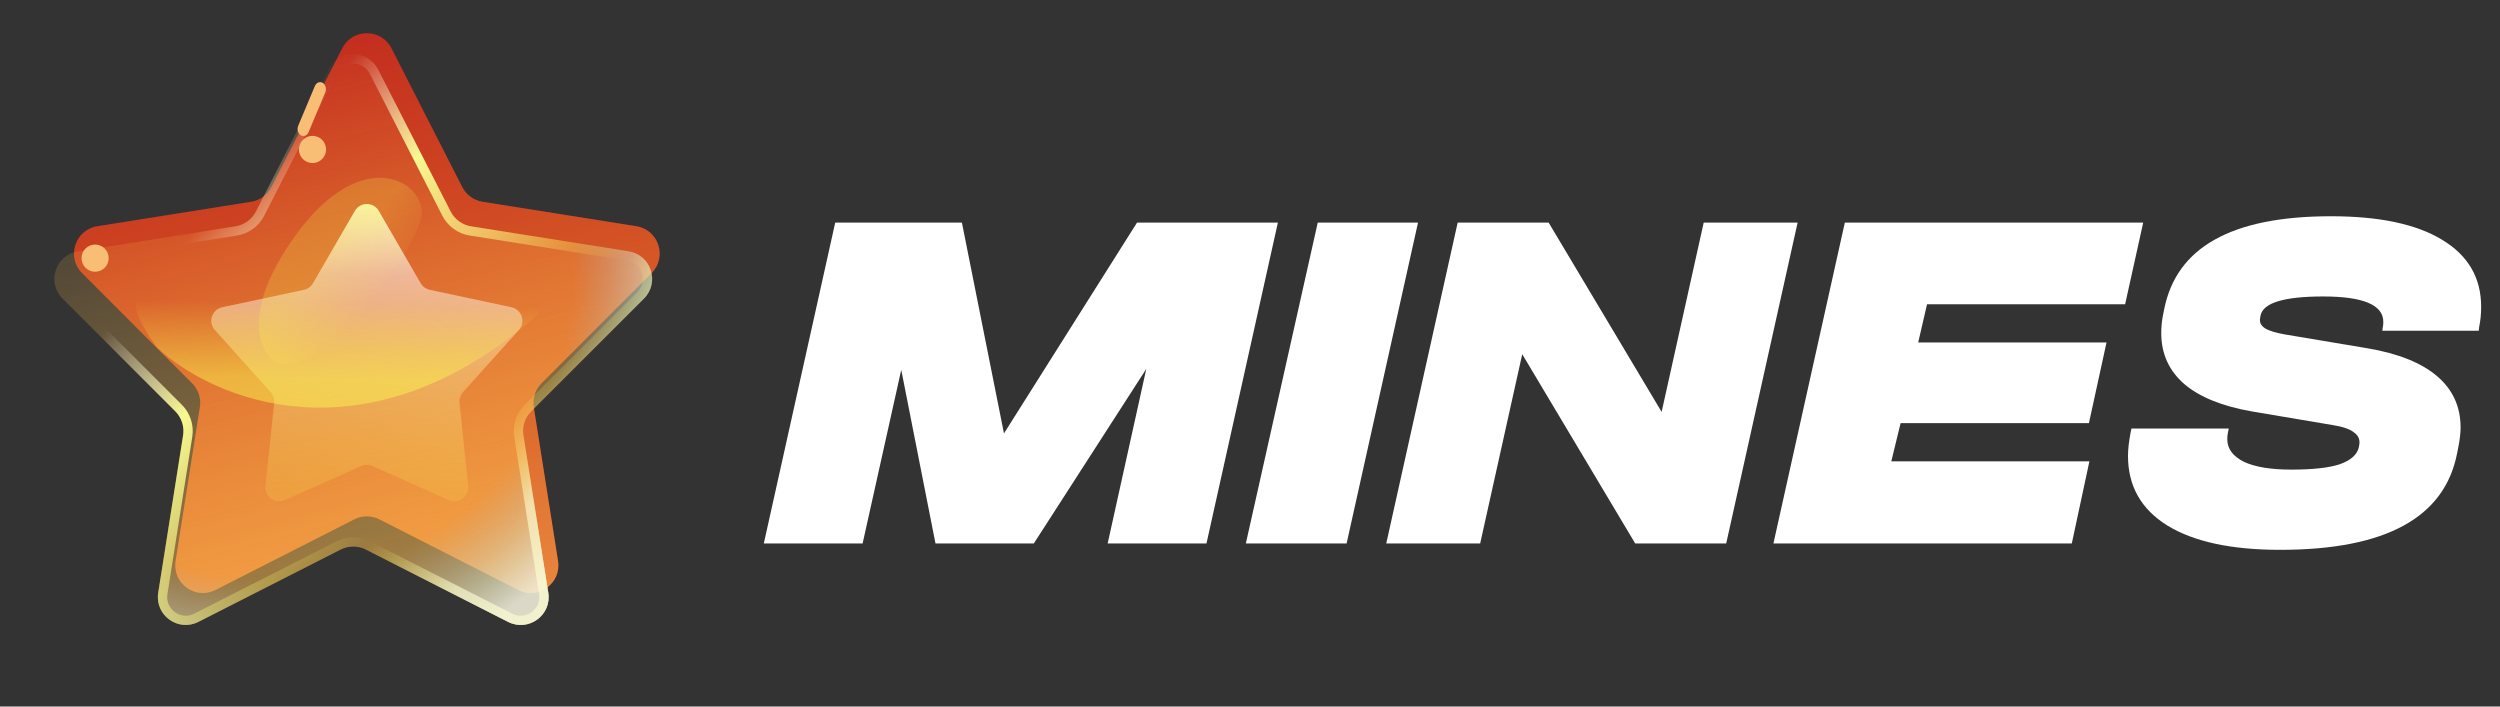 <svg xmlns="http://www.w3.org/2000/svg" fill="none" viewBox="0 0 92 26">
  <rect x="0" y="0" width="92" height="26" fill="#333333" stroke="none"/>
  <path fill="#fff" d="M44.398 20h-3.636l1.422-6.426L38.044 20h-3.618l-1.26-6.39L31.744 20h-3.636l2.628-11.808h4.662l1.548 7.758 4.896-7.758h5.184L44.398 20Zm7.785-11.808L49.555 20h-3.708l2.646-11.808h3.69Zm13.969 0L63.524 20h-3.348l-4.158-6.966L54.47 20h-3.456l2.628-11.808h3.348l4.158 6.966 1.548-6.966h3.456Zm12.718 0-.666 3.006h-7.29l-.324 1.404h6.93l-.648 2.97h-6.93l-.342 1.404h7.29L76.242 20h-10.98l2.628-11.808h10.98Zm5.038 12.042c-1.8 0-3.186-.3-4.158-.9-.96-.6-1.44-1.452-1.44-2.556 0-.228.03-.504.09-.828l.036-.18h3.582l-.036.18c-.012.048-.018.12-.018.216 0 .348.204.624.612.828.408.192.99.288 1.746.288.792 0 1.386-.066 1.782-.198.408-.144.642-.354.702-.63l.018-.108c.024-.18-.042-.324-.198-.432-.144-.12-.402-.21-.774-.27l-2.988-.504c-1.092-.192-1.92-.528-2.484-1.008-.564-.492-.846-1.116-.846-1.872 0-.24.024-.474.072-.702l.036-.18c.228-1.14.846-1.992 1.854-2.556 1.02-.576 2.448-.864 4.284-.864 1.776 0 3.138.288 4.086.864.96.576 1.44 1.398 1.44 2.466 0 .264-.024.51-.072.738l-.018.144h-3.546l.018-.144c.012-.036.018-.096.018-.18 0-.624-.738-.936-2.214-.936-1.44 0-2.208.234-2.304.702l-.018.108c-.024.144.036.264.18.36.156.096.414.174.774.234l3.006.504c1.128.192 1.98.534 2.556 1.026.576.492.864 1.122.864 1.89 0 .204-.03.456-.09.756l-.036.18c-.456 2.376-2.628 3.564-6.516 3.564Z"/>
  <path fill="#C22A20" d="M12.593 1.777c.378-.74 1.436-.74 1.813 0l2.605 5.105c.148.29.425.492.747.543l5.66.9c.821.131 1.148 1.137.56 1.725l-4.05 4.055c-.23.23-.336.557-.285.878l.893 5.661c.13.821-.726 1.443-1.467 1.066l-5.108-2.599c-.29-.147-.633-.147-.923 0l-5.108 2.599c-.741.377-1.597-.245-1.467-1.066l.893-5.661c.051-.321-.055-.648-.285-.878l-4.05-4.055c-.587-.588-.26-1.594.56-1.725l5.66-.9c.321-.051.599-.253.747-.543l2.605-5.105Z"/>
  <path fill="url(#a)" d="M12.593 1.777c.378-.74 1.436-.74 1.813 0l2.605 5.105c.148.29.425.492.747.543l5.66.9c.821.131 1.148 1.137.56 1.725l-4.05 4.055c-.23.23-.336.557-.285.878l.893 5.661c.13.821-.726 1.443-1.467 1.066l-5.108-2.599c-.29-.147-.633-.147-.923 0l-5.108 2.599c-.741.377-1.597-.245-1.467-1.066l.893-5.661c.051-.321-.055-.648-.285-.878l-4.05-4.055c-.587-.588-.26-1.594.56-1.725l5.66-.9c.321-.051.599-.253.747-.543l2.605-5.105Z"/>
  <path fill="url(#b)" d="M12.086 2.559c.381-.746 1.448-.746 1.828 0l2.668 5.223c.149.292.429.495.753.546l5.798.921c.828.131 1.157 1.145.565 1.737l-4.149 4.149c-.232.232-.339.56-.288.884l.915 5.793c.131.827-.732 1.453-1.479 1.073l-5.233-2.659c-.292-.149-.638-.149-.931 0l-5.233 2.659c-.747.38-1.61-.247-1.479-1.073l.915-5.793c.051-.324-.056-.652-.288-.884L2.301 10.987c-.592-.592-.263-1.606.565-1.737l5.798-.921c.324-.051.604-.255.753-.546l2.668-5.223Z"/>
  <path fill="url(#c)" d="M12.086 2.559c.381-.746 1.448-.746 1.828 0l2.668 5.223c.149.292.429.495.753.546l5.798.921c.828.131 1.157 1.145.565 1.737l-4.149 4.149c-.232.232-.339.56-.288.884l.915 5.793c.131.827-.732 1.453-1.479 1.073l-5.233-2.659c-.292-.149-.638-.149-.931 0l-5.233 2.659c-.747.38-1.61-.247-1.479-1.073l.915-5.793c.051-.324-.056-.652-.288-.884L2.301 10.987c-.592-.592-.263-1.606.565-1.737l5.798-.921c.324-.051.604-.255.753-.546l2.668-5.223Z"/>
  <path fill="url(#d)" fill-rule="evenodd" d="m16.278 7.938-2.668-5.223c-.254-.497-.965-.497-1.219 0L9.722 7.938c-.199.389-.572.66-1.004.729l-5.798.921c-.552.088-.771.763-.377 1.158l4.149 4.149c.309.309.452.747.384 1.179l-.915 5.793c-.087.551.488.969.986.716l5.233-2.659c.39-.198.851-.198 1.241 0l5.232 2.659c.498.253 1.073-.164.986-.716l-.915-5.793c-.068-.432.074-.87.384-1.179l4.149-4.149c.395-.395.175-1.07-.377-1.158l-5.798-.921c-.432-.069-.805-.339-1.004-.729Zm-2.364-5.379c-.381-.746-1.448-.746-1.828 0L9.417 7.783c-.149.292-.429.495-.753.546l-5.798.921c-.828.131-1.157 1.145-.565 1.737l4.149 4.149c.232.232.339.56.288.884l-.915 5.793c-.131.827.732 1.453 1.479 1.073l5.233-2.659c.292-.149.638-.149.931 0l5.233 2.659c.747.38 1.61-.247 1.479-1.073l-.915-5.793c-.051-.324.056-.652.288-.884l4.149-4.149c.592-.592.263-1.606-.565-1.737l-5.798-.921c-.324-.051-.604-.255-.753-.546l-2.668-5.223Z" clip-rule="evenodd"/>
  <path fill="url(#e)" d="M13.059 7.761c.196-.339.685-.339.881 0l1.54 2.661c.072.125.194.213.334.243l3.007.642c.383.082.534.547.272.838l-2.055 2.287c-.096.107-.142.25-.128.393l.319 3.058c.041.389-.355.677-.713.518l-2.81-1.248c-.132-.058-.282-.058-.413 0l-2.81 1.248c-.358.159-.753-.129-.713-.518l.319-3.058c.015-.143-.031-.286-.128-.393l-2.055-2.287c-.262-.291-.11-.756.272-.838l3.007-.642c.141-.03.262-.118.334-.243l1.54-2.661Z"/>
  <path fill="url(#f)" d="M19.753 11.612c-6.313 5.517-11.951 3.077-13.981 1.167-3.088-4.244 3.688-.849 9.693-2.334 4.803-1.188 4.861.283 4.289 1.167Z"/>
  <path fill="#F9BE76" fill-rule="evenodd" d="M11.876 3.05c.105.064.147.221.093.35l-.613 1.461c-.054.129-.183.181-.289.117-.105-.064-.147-.221-.093-.35l.613-1.461c.054-.129.183-.181.289-.117Z" clip-rule="evenodd"/>
  <circle cx="3.5" cy="9.5" r=".5" fill="#F9BE76"/>
  <circle cx="11.5" cy="5.5" r=".5" fill="#F9BE76"/>
  <path fill="url(#g)" fill-opacity=".6" d="M10.873 8.666c-2 2.779-1.338 4.255-.756 4.646 1.774.767 5.138-4.05 5.386-5.312.247-1.261-2.129-2.809-4.629.665Z"/>
  <defs>
    <linearGradient id="a" x1="13.5" x2="19.121" y1="-2e-8" y2="21.728" gradientUnits="userSpaceOnUse">
      <stop stop-color="#FBA416" stop-opacity="0"/>
      <stop offset="1" stop-color="#FDBB4E" stop-opacity=".63"/>
    </linearGradient>
    <linearGradient id="b" x1="13" x2="18.718" y1=".77" y2="22.9" gradientUnits="userSpaceOnUse">
      <stop stop-color="#FDBB4E" stop-opacity="0"/>
      <stop offset="1" stop-color="#FDBB4E" stop-opacity=".63"/>
    </linearGradient>
    <linearGradient id="d" x1="20.184" x2="8.393" y1="17.856" y2="7.164" gradientUnits="userSpaceOnUse">
      <stop stop-color="#FEFFD3" stop-opacity=".63"/>
      <stop offset=".219" stop-color="#FAFD4E" stop-opacity="0"/>
      <stop offset=".491" stop-color="#FDFF8B" stop-opacity=".56"/>
      <stop offset=".733" stop-color="#F7F990"/>
      <stop offset="1" stop-color="#fff" stop-opacity="0"/>
      <stop offset="1" stop-color="#FEFFB7" stop-opacity="0"/>
    </linearGradient>
    <linearGradient id="e" x1="13.5" x2="13.331" y1="7" y2="18.227" gradientUnits="userSpaceOnUse">
      <stop stop-color="#FEFFB0"/>
      <stop offset=".277" stop-color="#fff" stop-opacity=".51"/>
      <stop offset="1" stop-color="#FAFD4E" stop-opacity=".15"/>
    </linearGradient>
    <linearGradient id="f" x1="12.548" x2="12.474" y1="11.187" y2="14.999" gradientUnits="userSpaceOnUse">
      <stop stop-color="#FAFD4E" stop-opacity="0"/>
      <stop offset=".732" stop-color="#FAFD4E" stop-opacity=".46"/>
    </linearGradient>
    <linearGradient id="g" x1="11.629" x2="13.836" y1="9.016" y2="11.113" gradientUnits="userSpaceOnUse">
      <stop offset=".224" stop-color="#FAFD4E" stop-opacity=".35"/>
      <stop offset="1" stop-color="#FAFD4E" stop-opacity="0"/>
    </linearGradient>
    <radialGradient id="c" cx="0" cy="0" r="1" gradientTransform="matrix(9.066 11.875 -11.879 9.069 10.006 10.253)" gradientUnits="userSpaceOnUse">
      <stop offset=".739" stop-color="#9CB6DD" stop-opacity="0"/>
      <stop offset=".898" stop-color="#C6F1FF" stop-opacity=".37"/>
      <stop offset="1" stop-color="#EFFBFF" stop-opacity=".7"/>
    </radialGradient>
  </defs>
</svg>